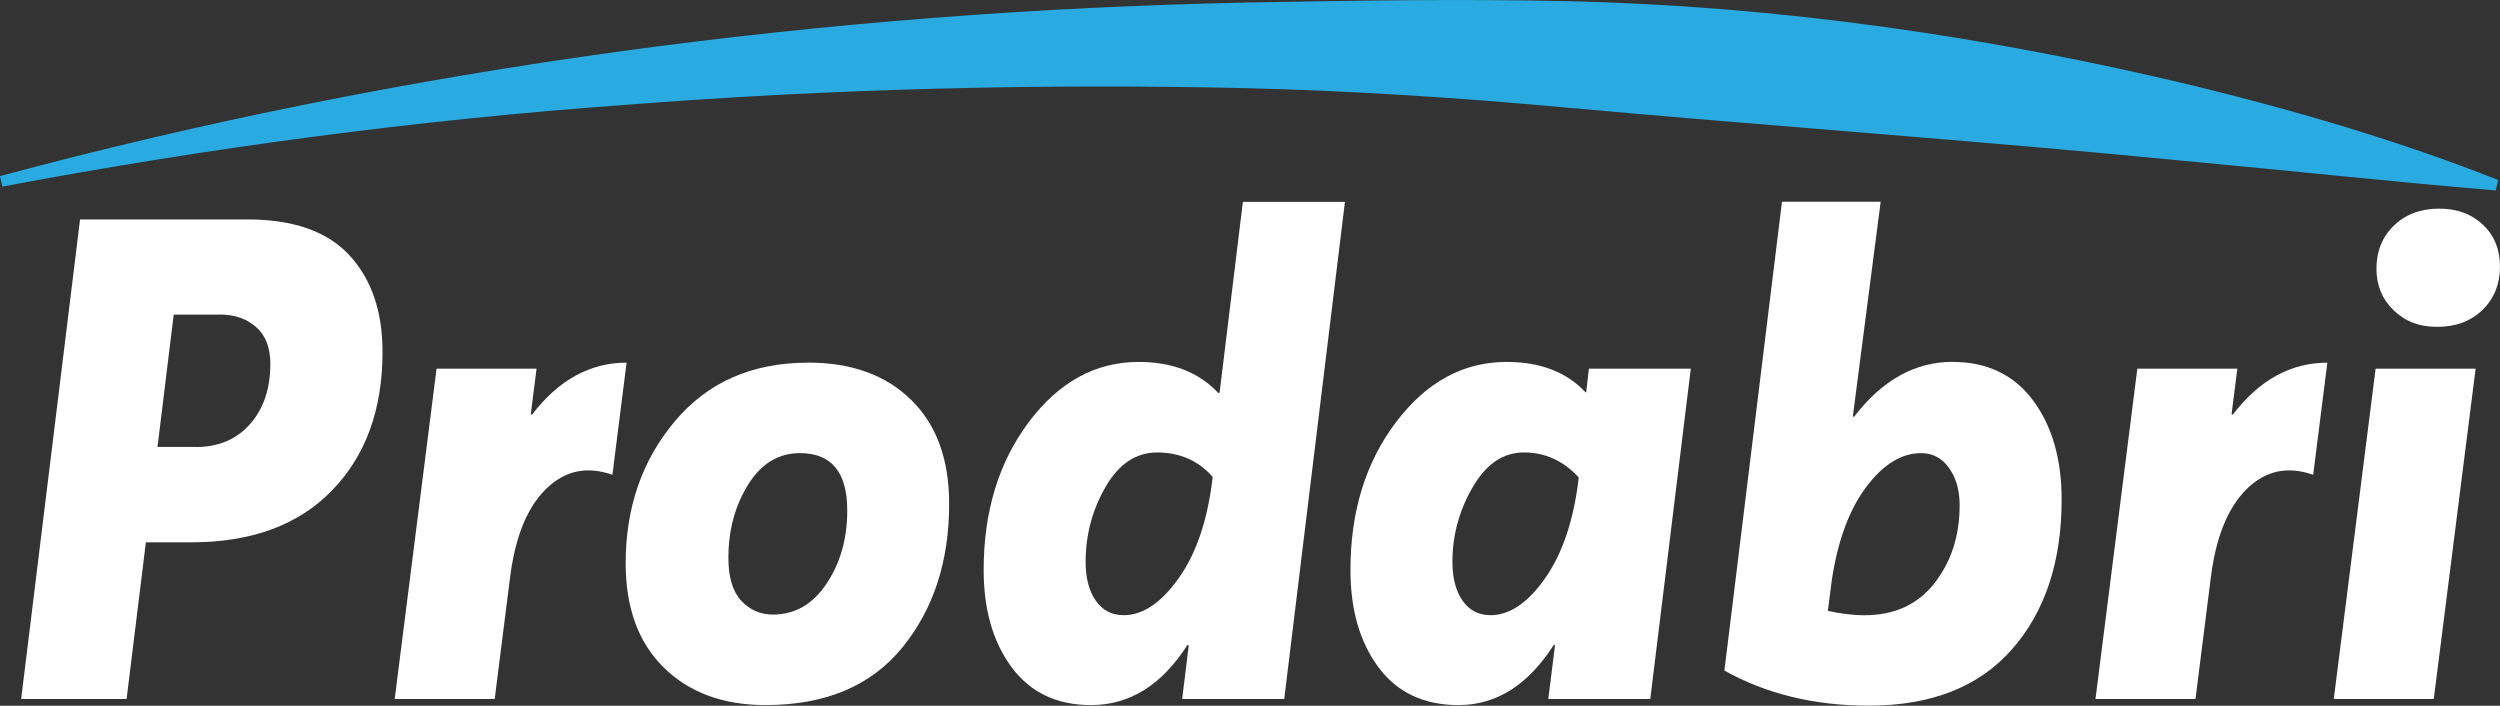 <?xml version="1.0" encoding="UTF-8"?>
<svg id="Layer_2" data-name="Layer 2" xmlns="http://www.w3.org/2000/svg" viewBox="0 0 303.51 85.68">
  <rect x="0" y="0" width="303.51" height="85.68" fill="#333333" stroke="none"/>
  <defs>
    <style>
      .cls-1 {
        fill: #fff;
      }

      .cls-2 {
        fill: #29abe2;
      }
    </style>
  </defs>
  <g id="Layer_1-2" data-name="Layer 1">
    <path class="cls-2" d="m0,21.38C49.42,8.09,100.53,1.35,151.68.3c12.82-.23,25.66-.44,38.51-.16,25.71.57,51.3,4.29,76.28,10.3,12.48,3.06,24.83,6.68,36.82,11.41,0,0-.3,1.27-.3,1.27-12.81-1.07-25.43-2.45-38.05-3.61-25.18-2.47-50.29-4.22-75.46-6.51-12.57-1.15-25.18-1.96-37.82-2.29-25.3-.59-50.64.06-75.88,2.03C50.5,14.57,25.3,17.94.29,22.65.29,22.65,0,21.38,0,21.38h0Z"/>
    <g>
      <path class="cls-1" d="m30.04,26.64c5.57,0,9.7,1.45,12.38,4.35,2.68,2.9,4.02,6.81,4.02,11.73,0,7-2.04,12.6-6.12,16.81-4.08,4.21-9.78,6.31-17.11,6.31h-5.5l-2.34,19.02H2.57l7.15-58.22h20.33Zm-6.24,27.63c2.73,0,4.92-.93,6.56-2.79,1.64-1.86,2.46-4.29,2.46-7.3,0-1.97-.57-3.46-1.72-4.47-1.15-1.01-2.6-1.52-4.35-1.52h-5.66l-1.97,16.07h4.68Z"/>
      <path class="cls-1" d="m64.59,50.34c3.22-4.21,7.05-6.31,11.48-6.31l-1.72,13.61c-3.12-1.09-5.81-.51-8.09,1.75-2.28,2.26-3.73,5.84-4.34,10.75l-1.86,14.72h-12.14l5.08-40.1h12.14l-.7,5.53.16.05Z"/>
      <path class="cls-1" d="m98.1,44.02c5.25,0,9.42,1.5,12.5,4.51,3.09,3.01,4.63,7.22,4.63,12.63,0,7-1.9,12.82-5.7,17.47-3.8,4.65-9.33,6.97-16.6,6.97-5.14,0-9.25-1.52-12.34-4.55-3.09-3.03-4.63-7.26-4.63-12.67,0-6.78,2-12.53,5.99-17.26,3.99-4.73,9.37-7.09,16.15-7.09Zm-.98,10.99c-2.62,0-4.73,1.29-6.31,3.85-1.59,2.57-2.38,5.52-2.38,8.86,0,2.35.52,4.09,1.56,5.21,1.04,1.12,2.32,1.68,3.85,1.68,2.68,0,4.85-1.26,6.52-3.77,1.67-2.51,2.5-5.47,2.5-8.86,0-4.65-1.91-6.97-5.74-6.97Z"/>
      <path class="cls-1" d="m150.89,24.51h12.39l-7.37,60.35h-12.39l.8-6.51-.16-.05c-3.11,4.87-7.02,7.3-11.71,7.3-4.15,0-7.36-1.53-9.63-4.59-2.27-3.06-3.4-7-3.4-11.81,0-7.11,1.83-13.09,5.48-17.96,3.66-4.87,8.1-7.3,13.34-7.3,4.09,0,7.31,1.26,9.66,3.77l.16-.02,2.83-23.18Zm-14.5,50.18c2.35,0,4.59-1.5,6.72-4.51,2.13-3,3.5-7.05,4.1-12.14v-.16c-1.75-1.97-3.99-2.95-6.72-2.95-2.57,0-4.66,1.39-6.27,4.18-1.61,2.79-2.42,5.82-2.42,9.1,0,1.97.41,3.54,1.23,4.71.82,1.18,1.94,1.76,3.36,1.76Z"/>
      <path class="cls-1" d="m192.89,44.76h12.38l-4.92,40.1h-12.38l.82-6.56h-.16c-3.12,4.87-6.97,7.3-11.56,7.3-4.21,0-7.45-1.53-9.72-4.59-2.27-3.06-3.4-7-3.4-11.81,0-7.11,1.85-13.09,5.54-17.96,3.69-4.87,8.16-7.3,13.41-7.3,4.1,0,7.3,1.23,9.59,3.69h.08l.33-2.87Zm-11.97,29.93c2.35,0,4.58-1.5,6.68-4.51,2.1-3,3.46-7.05,4.06-12.14v-.08c-1.86-2.02-4.07-3.03-6.64-3.03s-4.59,1.41-6.23,4.22c-1.64,2.82-2.46,5.84-2.46,9.06,0,1.97.41,3.54,1.23,4.71.82,1.18,1.94,1.76,3.36,1.76Z"/>
      <path class="cls-1" d="m237.07,43.94c4.18,0,7.43,1.56,9.75,4.67s3.47,7.13,3.47,12.05c0,7.54-2.01,13.6-6.02,18.16-4.01,4.57-9.81,6.85-17.4,6.85-6.6,0-12.44-1.42-17.52-4.26l6.99-56.92h11.98l-3.38,26.09h.17c3.4-4.44,7.39-6.65,11.96-6.65Zm-10.68,30.75c3.61,0,6.44-1.3,8.47-3.9,2.03-2.6,3.05-5.75,3.05-9.47,0-1.8-.43-3.31-1.29-4.51-.86-1.2-1.99-1.8-3.38-1.8-2.39,0-4.62,1.37-6.68,4.12-2.06,2.75-3.45,6.51-4.17,11.3l-.48,3.74c1.67.35,3.17.53,4.5.53Z"/>
      <path class="cls-1" d="m271.07,50.34c3.22-4.21,7.05-6.31,11.48-6.31l-1.72,13.61c-3.12-1.09-5.81-.51-8.09,1.75-2.28,2.26-3.73,5.84-4.34,10.75l-1.86,14.72h-12.14l5.08-40.1h12.14l-.7,5.53.16.05Z"/>
      <path class="cls-1" d="m288.41,44.76h12.14l-5.08,40.1h-12.14l5.08-40.1Zm7.72-19.43c2.19,0,3.96.66,5.33,1.97,1.37,1.31,2.05,3.01,2.05,5.08s-.71,3.88-2.13,5.25c-1.42,1.37-3.25,2.05-5.49,2.05s-3.89-.67-5.29-2.01c-1.39-1.34-2.09-3.02-2.09-5.04,0-2.13.71-3.88,2.13-5.25,1.42-1.37,3.25-2.05,5.49-2.05Z"/>
    </g>
  </g>
</svg>